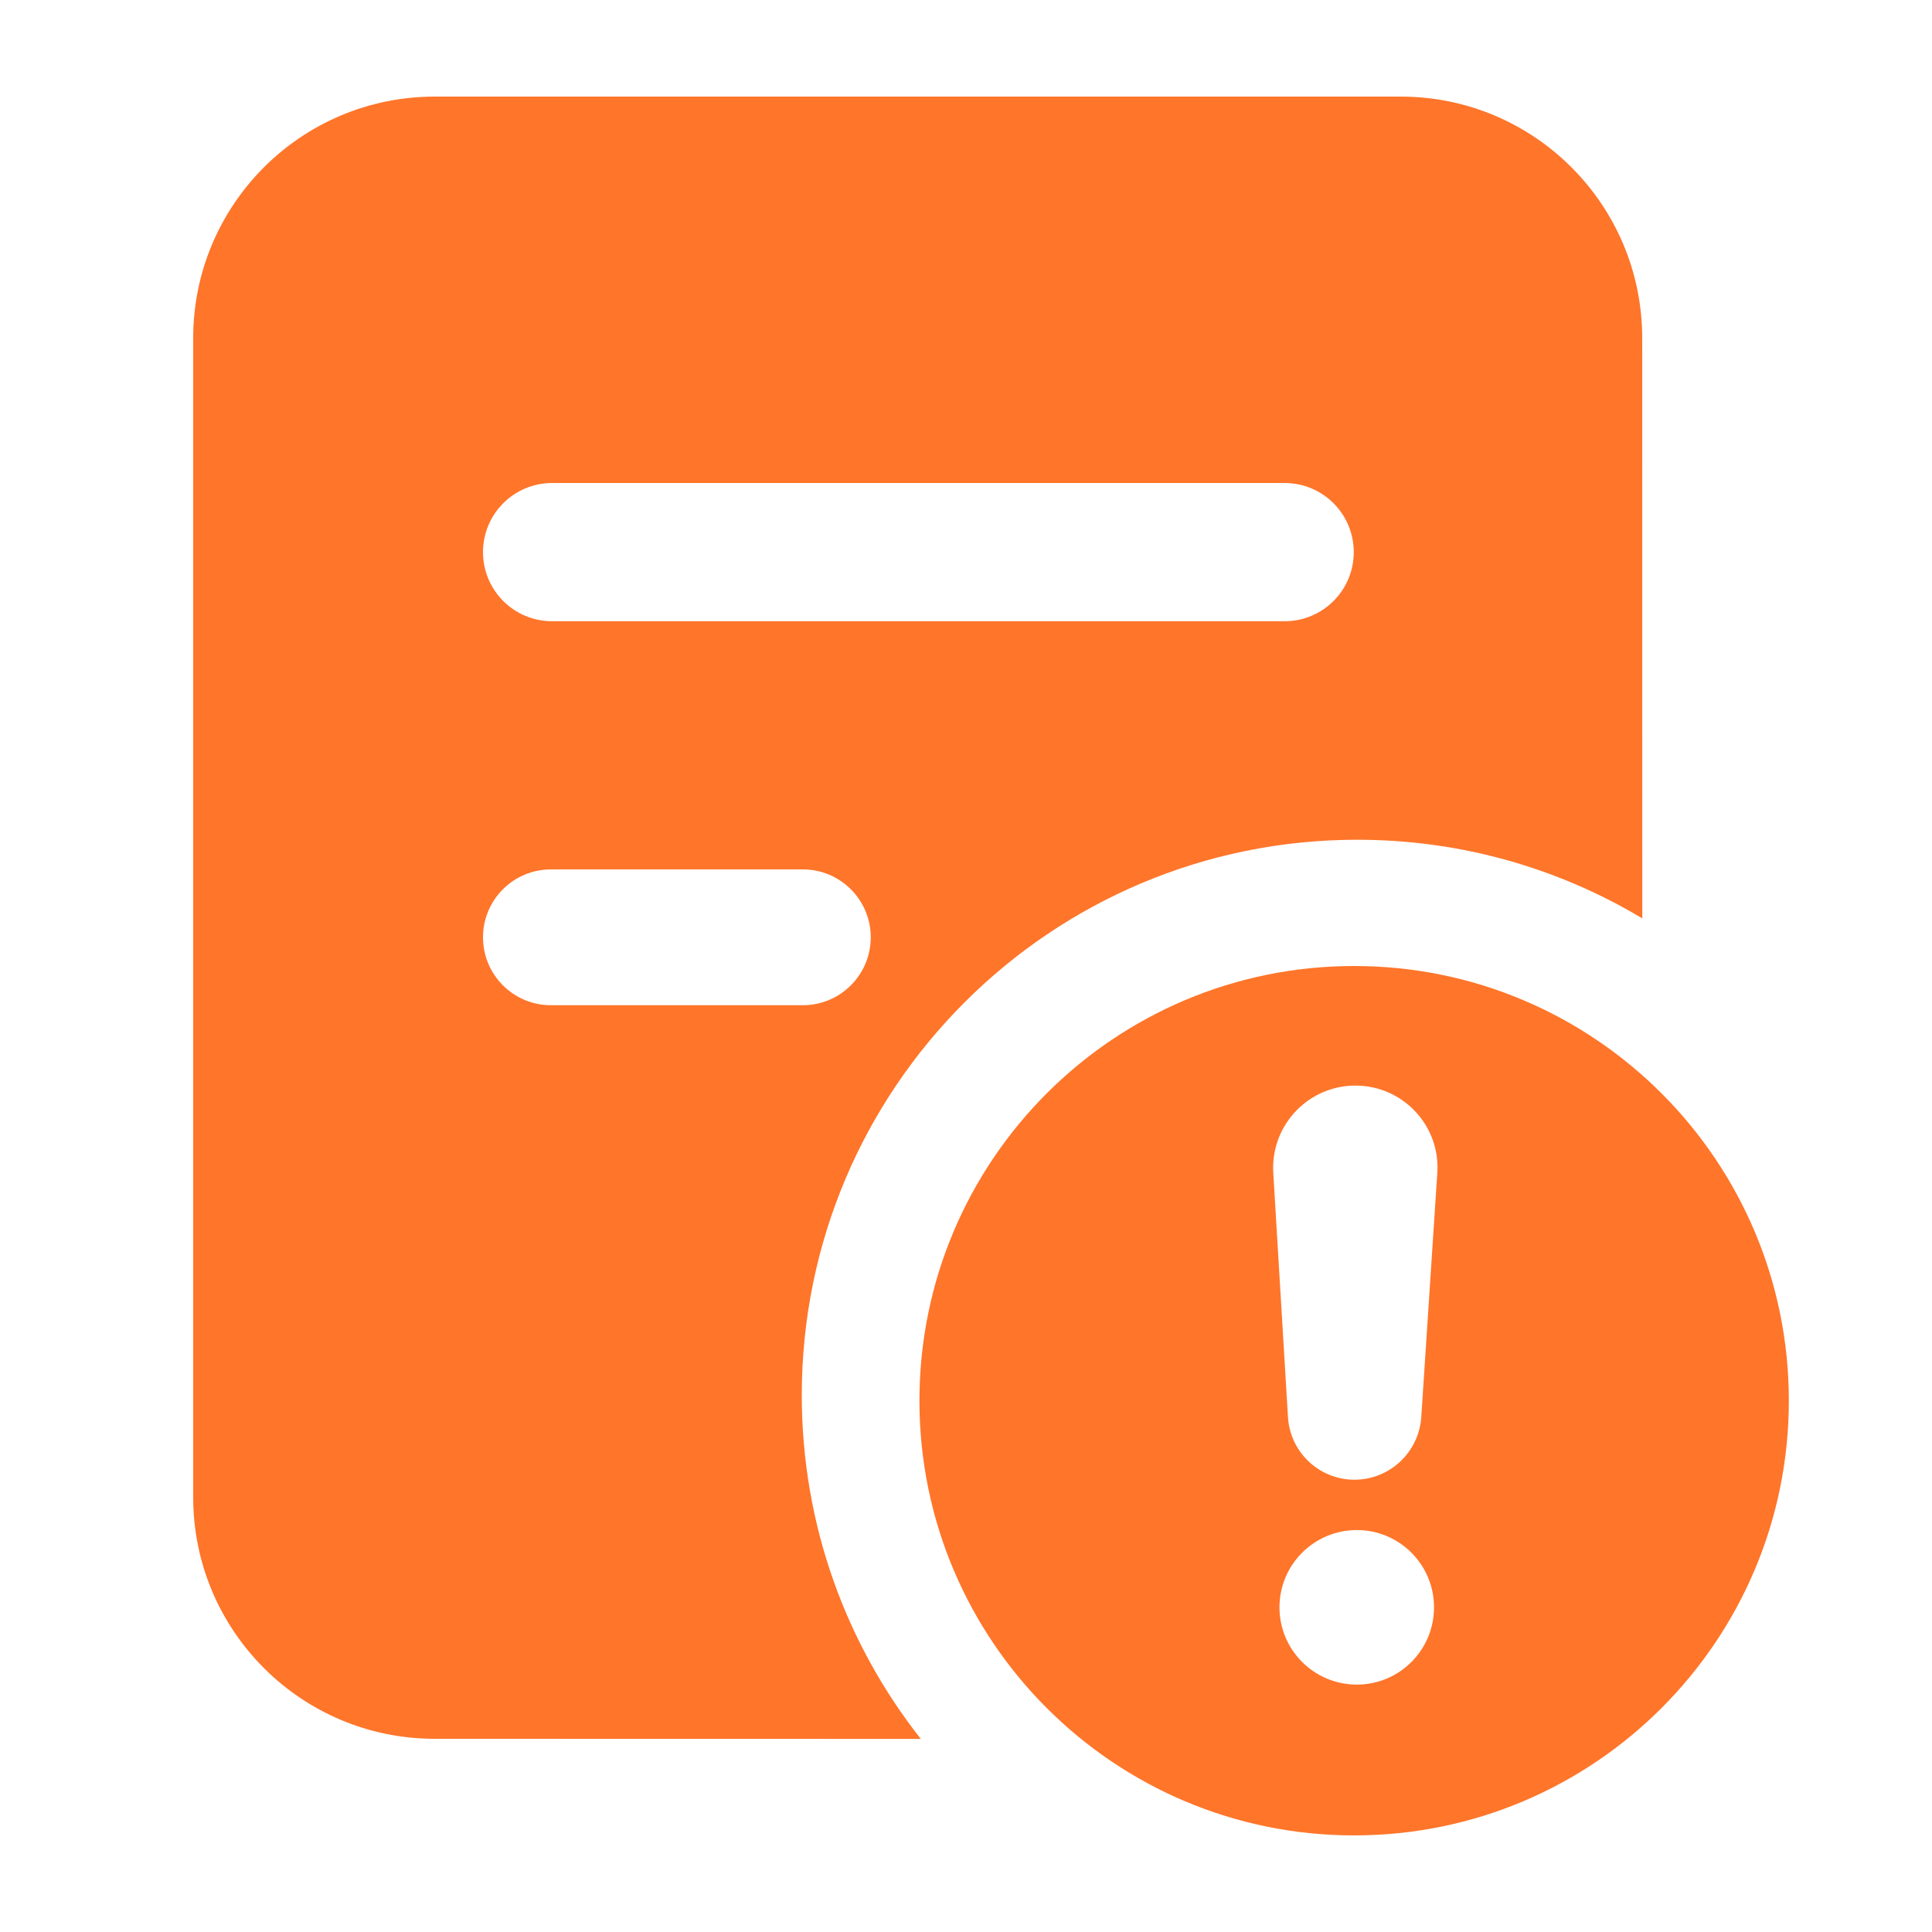 <svg width="20" height="20" viewBox="0 0 20 20" fill="none" xmlns="http://www.w3.org/2000/svg">
<path d="M14.5 1C15.881 1 17 2.119 17 3.5L17.001 9.507C16.138 8.99 15.129 8.693 14.05 8.693C10.874 8.693 8.3 11.268 8.3 14.443C8.3 15.786 8.76 17.022 9.532 18.001L4.5 18C3.119 18 2 16.881 2 15.5V3.5C2 2.119 3.119 1 4.5 1H14.5ZM8.311 9H5.703C5.315 9 5 9.315 5 9.703C5 10.091 5.315 10.406 5.703 10.406H8.311C8.699 10.406 9.014 10.091 9.014 9.703C9.014 9.315 8.699 9 8.311 9ZM13.298 5H5.716C5.32 5 5 5.32 5 5.716C5 6.111 5.32 6.431 5.716 6.431H13.298C13.694 6.431 14.014 6.111 14.014 5.716C14.014 5.32 13.694 5 13.298 5ZM14.018 19C16.503 19 18.518 16.985 18.518 14.5C18.518 12.015 16.503 10 14.018 10C11.533 10 9.518 12.015 9.518 14.5C9.518 16.985 11.533 19 14.018 19ZM14.046 15.839C14.487 15.839 14.845 16.197 14.845 16.639C14.845 17.081 14.487 17.439 14.046 17.439C13.604 17.439 13.245 17.081 13.245 16.639C13.245 16.197 13.604 15.839 14.046 15.839ZM14.032 11.238C14.501 11.238 14.881 11.618 14.881 12.086C14.881 12.105 14.88 12.124 14.879 12.142L14.713 14.67C14.688 15.034 14.386 15.318 14.021 15.318C13.657 15.318 13.355 15.034 13.333 14.67L13.181 12.143C13.152 11.672 13.51 11.268 13.981 11.239L14.032 11.238Z" fill="#FF752A"/>
</svg>
